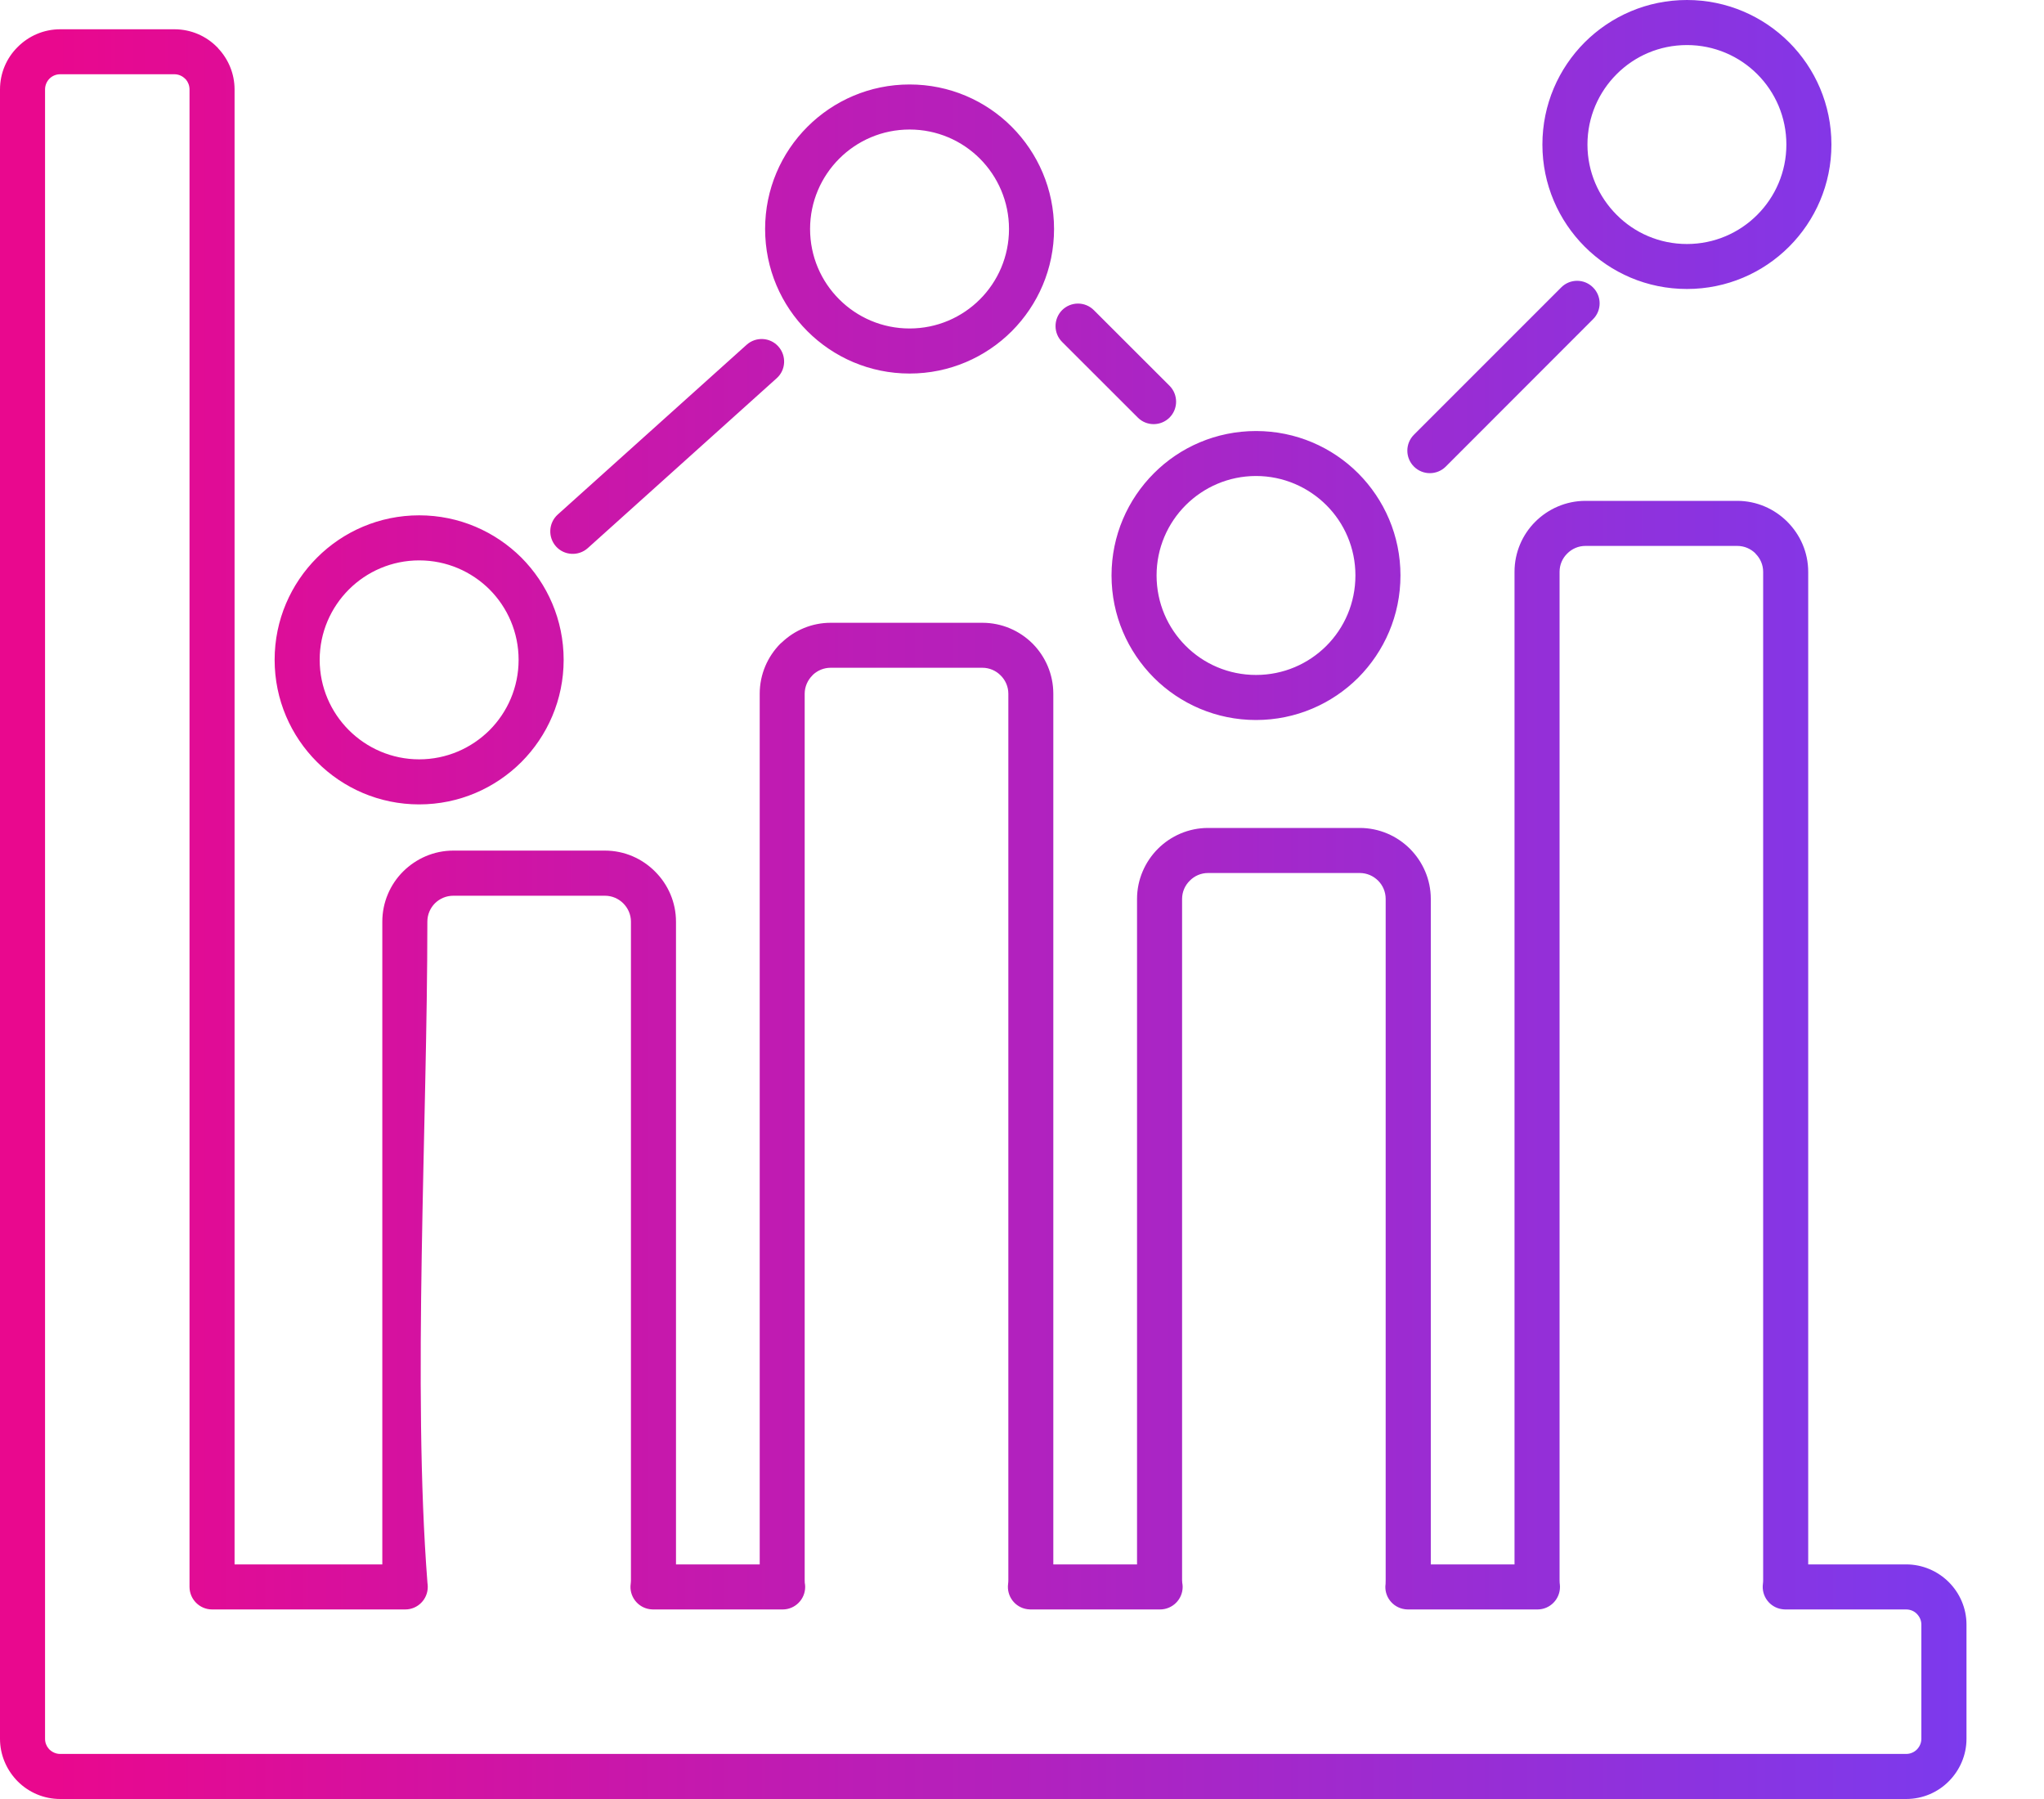 <svg width="25" height="22" viewBox="0 0 25 22" fill="none" xmlns="http://www.w3.org/2000/svg">
<path d="M9.132 4.216C9.245 4.115 9.419 4.124 9.52 4.237C9.621 4.35 9.613 4.524 9.5 4.625L7.189 6.703C7.076 6.804 6.902 6.795 6.801 6.683C6.7 6.57 6.708 6.396 6.821 6.293L9.132 4.216ZM0.737 0.358H2.133C2.336 0.358 2.52 0.44 2.653 0.574C2.66 0.579 2.665 0.586 2.67 0.593C2.793 0.724 2.869 0.901 2.869 1.094V19.131H4.676V11.271C4.676 11.033 4.773 10.815 4.93 10.658C5.088 10.501 5.305 10.402 5.544 10.402H7.399C7.639 10.402 7.856 10.501 8.012 10.658C8.17 10.815 8.268 11.033 8.268 11.271V19.131H9.292V8.484C9.292 8.245 9.389 8.028 9.546 7.87C9.553 7.864 9.558 7.859 9.565 7.854C9.72 7.707 9.93 7.616 10.16 7.616H12.015C12.254 7.616 12.471 7.713 12.629 7.87C12.786 8.028 12.883 8.245 12.883 8.484V19.131H13.907V10.993C13.907 10.754 14.006 10.537 14.162 10.38C14.319 10.223 14.537 10.125 14.776 10.125H16.631C16.87 10.125 17.088 10.223 17.245 10.38C17.401 10.537 17.5 10.754 17.5 10.993V19.131H18.524V6.993C18.524 6.754 18.621 6.537 18.778 6.38C18.936 6.223 19.153 6.125 19.392 6.125H21.248C21.486 6.125 21.703 6.223 21.86 6.38L21.86 6.38C22.018 6.538 22.116 6.754 22.116 6.993V19.131H23.314C23.516 19.131 23.701 19.214 23.835 19.347C23.968 19.48 24.052 19.664 24.052 19.867V21.264C24.052 21.466 23.968 21.651 23.835 21.784C23.702 21.918 23.517 22 23.314 22H0.737C0.533 22 0.35 21.918 0.216 21.784C0.209 21.778 0.204 21.771 0.198 21.765C0.076 21.633 0 21.456 0 21.264V1.094C0 0.892 0.082 0.707 0.216 0.575L0.217 0.574C0.351 0.44 0.534 0.358 0.737 0.358ZM2.133 0.908H0.737C0.685 0.908 0.639 0.928 0.605 0.962C0.572 0.996 0.551 1.042 0.551 1.094V21.264C0.551 21.311 0.568 21.353 0.596 21.385L0.605 21.395C0.64 21.428 0.685 21.449 0.737 21.449H23.314C23.365 21.449 23.412 21.428 23.445 21.395C23.479 21.36 23.5 21.314 23.5 21.264V19.867C23.5 19.816 23.479 19.771 23.445 19.736C23.413 19.703 23.366 19.682 23.314 19.682H21.835C21.822 19.682 21.81 19.68 21.797 19.679C21.646 19.658 21.542 19.519 21.562 19.369C21.564 19.353 21.565 19.34 21.565 19.324V6.993C21.565 6.906 21.529 6.827 21.471 6.77L21.472 6.769C21.414 6.711 21.335 6.676 21.248 6.676H19.392C19.305 6.676 19.226 6.711 19.168 6.77C19.11 6.827 19.075 6.906 19.075 6.993V19.324C19.075 19.335 19.075 19.345 19.076 19.356C19.078 19.372 19.08 19.389 19.08 19.406C19.08 19.558 18.957 19.682 18.805 19.682H17.219C17.206 19.682 17.193 19.68 17.181 19.679C17.031 19.658 16.925 19.519 16.947 19.369C16.948 19.353 16.948 19.34 16.948 19.324V10.993C16.948 10.906 16.913 10.827 16.856 10.77C16.797 10.711 16.718 10.676 16.631 10.676H14.776C14.689 10.676 14.61 10.711 14.552 10.77C14.494 10.827 14.458 10.906 14.458 10.993V19.324C14.459 19.335 14.459 19.345 14.46 19.356C14.463 19.372 14.465 19.389 14.465 19.406C14.465 19.558 14.341 19.682 14.188 19.682H12.602C12.59 19.682 12.577 19.68 12.565 19.679C12.414 19.658 12.31 19.519 12.33 19.369C12.332 19.353 12.333 19.34 12.333 19.324V8.484C12.333 8.397 12.297 8.317 12.239 8.26C12.182 8.202 12.102 8.166 12.015 8.166H10.16C10.077 8.166 10.003 8.198 9.946 8.249L9.936 8.26C9.879 8.317 9.842 8.397 9.842 8.484V19.324C9.842 19.335 9.842 19.345 9.843 19.356C9.846 19.372 9.848 19.389 9.848 19.406C9.848 19.558 9.725 19.682 9.573 19.682H7.987C7.974 19.682 7.961 19.68 7.948 19.679C7.798 19.658 7.693 19.519 7.714 19.369C7.715 19.362 7.716 19.356 7.716 19.347L7.717 19.324V11.271C7.717 11.184 7.681 11.105 7.623 11.047C7.565 10.989 7.486 10.954 7.399 10.954H5.544C5.457 10.954 5.378 10.989 5.319 11.047C5.262 11.105 5.227 11.184 5.227 11.271C5.227 13.742 5.043 16.981 5.228 19.356C5.23 19.372 5.232 19.389 5.232 19.406C5.232 19.558 5.109 19.682 4.957 19.682H2.594C2.442 19.682 2.318 19.558 2.318 19.406V1.094C2.318 1.047 2.301 1.004 2.273 0.971L2.264 0.963C2.23 0.929 2.184 0.908 2.133 0.908ZM5.127 6.302C5.615 6.302 6.056 6.5 6.377 6.819C6.696 7.14 6.894 7.581 6.894 8.069C6.894 8.557 6.696 8.999 6.377 9.319C6.056 9.639 5.615 9.837 5.127 9.837C4.639 9.837 4.197 9.639 3.878 9.319C3.557 8.999 3.359 8.557 3.359 8.069C3.359 7.581 3.557 7.14 3.878 6.819C4.197 6.5 4.639 6.302 5.127 6.302ZM5.988 7.209C5.767 6.989 5.463 6.853 5.127 6.853C4.792 6.853 4.487 6.989 4.267 7.209C4.047 7.429 3.91 7.733 3.91 8.069C3.91 8.405 4.047 8.709 4.267 8.929C4.487 9.149 4.792 9.286 5.127 9.286C5.463 9.286 5.767 9.149 5.988 8.929C6.207 8.709 6.343 8.405 6.343 8.069C6.343 7.733 6.207 7.429 5.988 7.209ZM11.125 1.033C11.613 1.033 12.055 1.23 12.375 1.551C12.694 1.871 12.892 2.313 12.892 2.8C12.892 3.289 12.694 3.73 12.375 4.05C12.055 4.37 11.613 4.568 11.125 4.568C10.637 4.568 10.195 4.37 9.875 4.05C9.555 3.73 9.358 3.289 9.358 2.8C9.358 2.313 9.555 1.871 9.875 1.551C10.195 1.231 10.637 1.033 11.125 1.033ZM11.985 1.94C11.765 1.72 11.461 1.584 11.125 1.584C10.789 1.584 10.485 1.72 10.265 1.94C10.044 2.161 9.908 2.465 9.908 2.8C9.908 3.137 10.044 3.441 10.265 3.661C10.485 3.881 10.789 4.017 11.125 4.017C11.461 4.017 11.765 3.881 11.985 3.661C12.205 3.441 12.341 3.137 12.341 2.8C12.341 2.465 12.205 2.161 11.985 1.94ZM15.362 5.271C15.85 5.271 16.292 5.468 16.612 5.788C16.931 6.108 17.129 6.55 17.129 7.037C17.129 7.526 16.931 7.967 16.612 8.288C16.292 8.607 15.85 8.805 15.362 8.805C14.875 8.805 14.432 8.607 14.113 8.288C13.793 7.967 13.595 7.526 13.595 7.037C13.595 6.55 13.793 6.108 14.113 5.788C14.432 5.468 14.875 5.271 15.362 5.271ZM16.223 6.178C16.002 5.958 15.698 5.821 15.362 5.821C15.027 5.821 14.722 5.958 14.502 6.178C14.282 6.398 14.146 6.702 14.146 7.037C14.146 7.374 14.282 7.678 14.502 7.898C14.722 8.119 15.027 8.254 15.362 8.254C15.698 8.254 16.002 8.119 16.223 7.898C16.443 7.678 16.578 7.374 16.578 7.037C16.578 6.702 16.443 6.398 16.223 6.178ZM20.633 0C21.12 0 21.562 0.198 21.882 0.517C22.202 0.837 22.4 1.279 22.4 1.768C22.4 2.255 22.202 2.697 21.882 3.017C21.562 3.337 21.12 3.534 20.633 3.534C20.144 3.534 19.703 3.337 19.383 3.017C19.063 2.697 18.865 2.255 18.865 1.768C18.865 1.279 19.063 0.837 19.383 0.517C19.703 0.198 20.144 0 20.633 0ZM21.493 0.907C21.273 0.687 20.968 0.551 20.633 0.551C20.296 0.551 19.992 0.687 19.773 0.907C19.553 1.127 19.416 1.431 19.416 1.768C19.416 2.103 19.553 2.407 19.773 2.627C19.992 2.848 20.296 2.984 20.633 2.984C20.968 2.984 21.273 2.848 21.493 2.627C21.713 2.407 21.849 2.103 21.849 1.768C21.849 1.431 21.713 1.127 21.493 0.907ZM12.991 4.182C12.884 4.076 12.883 3.902 12.99 3.793C13.098 3.686 13.271 3.685 13.379 3.793L14.304 4.717C14.411 4.824 14.412 4.998 14.305 5.106C14.198 5.213 14.024 5.214 13.917 5.107L12.991 4.182ZM19.095 3.515C19.202 3.407 19.377 3.407 19.484 3.515C19.592 3.622 19.592 3.797 19.484 3.904L17.683 5.706C17.576 5.813 17.401 5.813 17.294 5.706C17.186 5.598 17.186 5.424 17.294 5.316L19.095 3.515Z" fill="url(#paint0_linear_698_2042)"/>
<defs>
<linearGradient id="paint0_linear_698_2042" x1="0.668" y1="10.601" x2="24.052" y2="10.601" gradientUnits="userSpaceOnUse">
<stop stop-color="#E9088E"/>
<stop offset="1" stop-color="#7C3AED"/>
</linearGradient>
</defs>
</svg>
